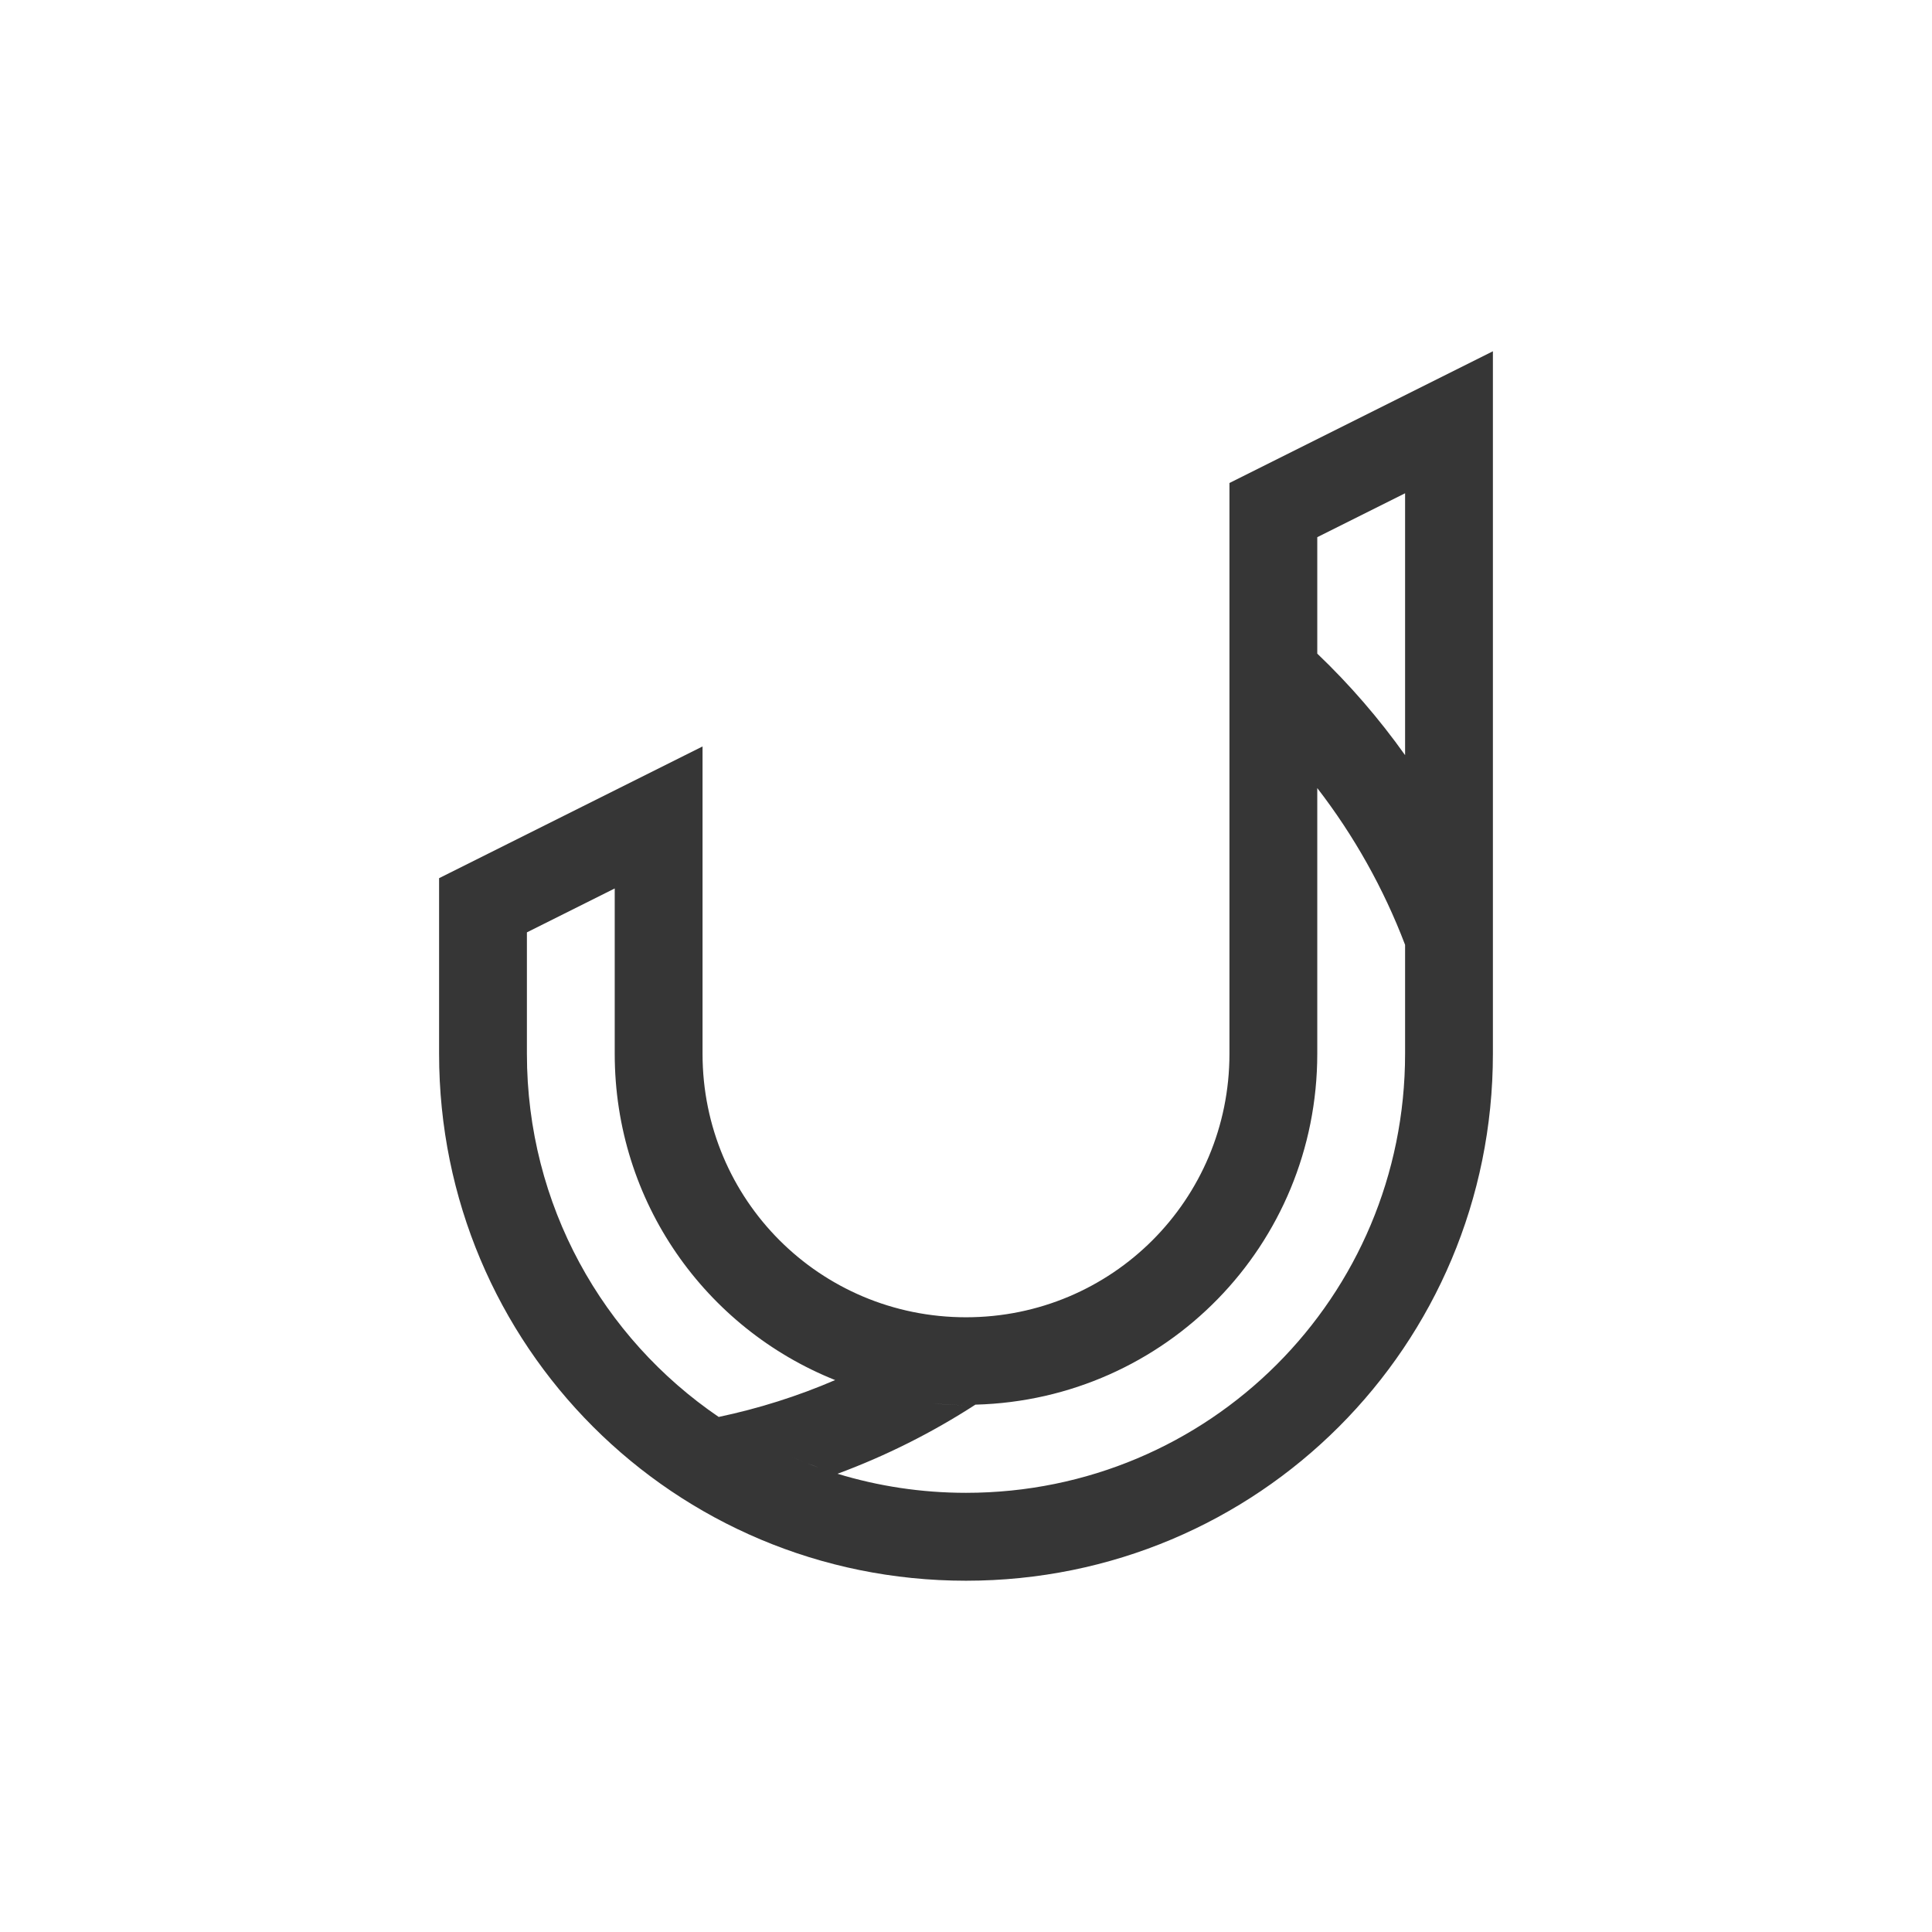 <?xml version="1.0" encoding="UTF-8"?>
<svg width="22" height="22" version="1.1" xmlns="http://www.w3.org/2000/svg">
 <defs>
  <style id="current-color-scheme" type="text/css">.ColorScheme-Text { color:#363636; } .ColorScheme-Highlight { color:#a0b6cb; } .ColorScheme-NeutralText { color:#f5cba3; } .ColorScheme-PositiveText { color:#aac69f; } .ColorScheme-NegativeText { color:#ec9b97; }</style>
 </defs>
 <path class="ColorScheme-Text" d="m17 4-3 1.5v6.5c0 1.662-1.338 3-3 3s-3-1.338-3-3v-3.5l-3 1.5v2c0 3.324 2.676 6 6 6s6-2.676 6-6v-8zm-1 1.617v2.982c-0.296-0.416-0.631-0.804-1-1.156v-1.326zm-1 3.357c0.419 0.543 0.756 1.144 1 1.785v1.24c0 2.77-2.23 5-5 5-0.509 0-1-0.076-1.463-0.217 0.551-0.204 1.077-0.468 1.57-0.787 6.48e-4 -1.9e-5 0.001 1.7e-5 0.002 0 2.165-0.058 3.891-1.817 3.891-3.996v-3.025zm-8 1.143v1.883c0 1.689 1.036 3.126 2.51 3.715-0.427 0.184-0.871 0.324-1.326 0.42-1.319-0.898-2.184-2.412-2.184-4.135v-1.383l1-0.5zm3.389 5.836c0.061 0.009 0.122 0.017 0.184 0.023-0.062-0.006-0.123-0.014-0.184-0.023zm0.221 0.027c0.128 0.012 0.259 0.02 0.391 0.02-0.132 0-0.262-0.007-0.391-0.02zm-1.598 0.609c0.045 0.019 0.091 0.039 0.137 0.057-0.046-0.018-0.091-0.037-0.137-0.057zm0.186 0.076c0.043 0.016 0.086 0.032 0.129 0.047-0.043-0.015-0.086-0.03-0.129-0.047z" fill="currentColor"/>
</svg>
